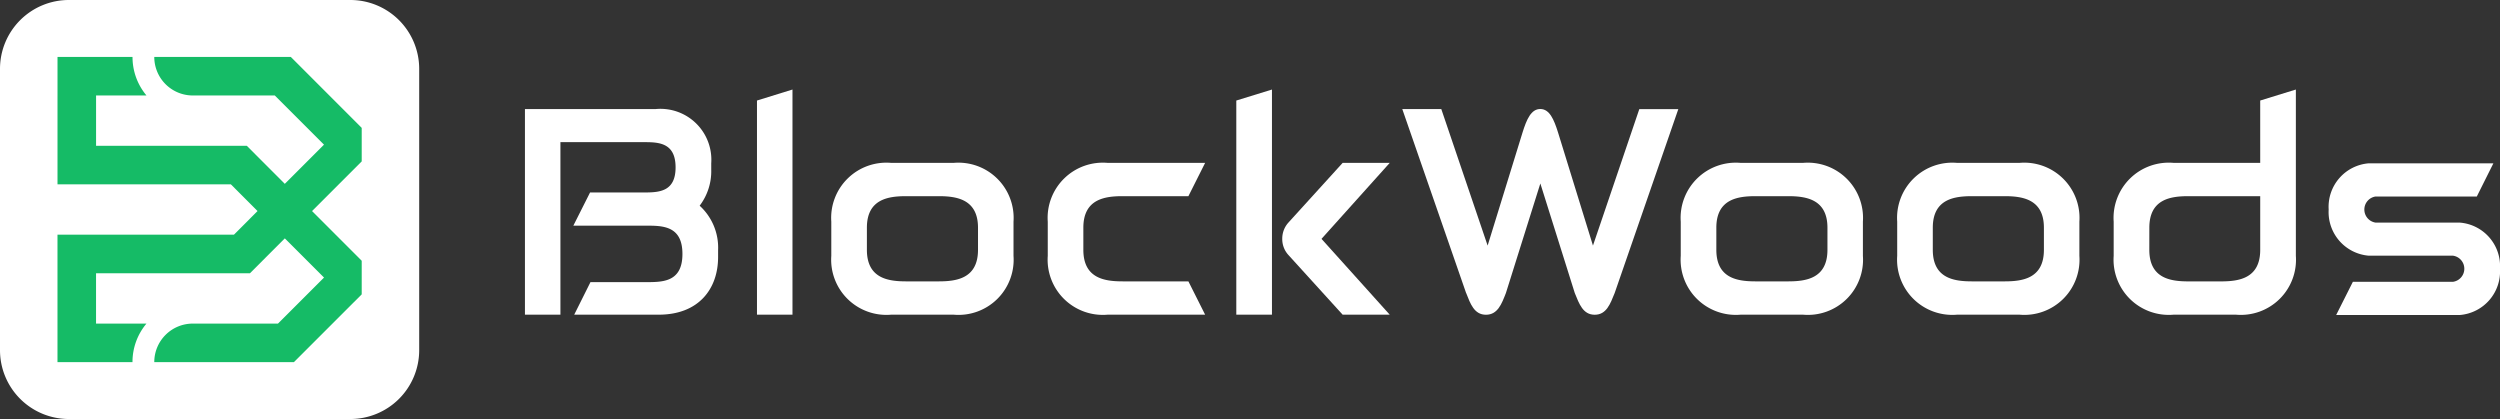 <svg id="Group_169" data-name="Group 169" xmlns="http://www.w3.org/2000/svg" width="203.318" height="34.077" viewBox="0 0 203.318 34.077">
  <rect x="0" y="0" width="203.318" height="34.077" fill="#333333" stroke="none"/>
  <g id="Group_46" data-name="Group 46" transform="translate(0 0)">
    <g id="Group_48" data-name="Group 48" transform="translate(0 0)">
      <g id="Group_170" data-name="Group 170" transform="translate(0 0)">
        <path id="Path_1232" data-name="Path 1232" d="M0,28.477V5.6A5.6,5.6,0,0,1,5.6,0H28.492a5.6,5.6,0,0,1,5.6,5.6V28.477a5.6,5.6,0,0,1-5.6,5.6H5.6a5.6,5.6,0,0,1-5.6-5.6" transform="translate(0 0)" fill="#fff"/>
        <path id="Path_1233" data-name="Path 1233" d="M33.09,14.035,27.322,8.263H16.22A3.134,3.134,0,0,0,19.353,11.4h6.669l4,4-3.187,3.187L23.743,15.49H11.486V11.4h4.1a4.864,4.864,0,0,1-1.136-3.134h-6.1V18.627h14.1L24.617,20.8,22.7,22.72H8.348V33.085h6.1a4.854,4.854,0,0,1,1.136-3.133h-4.1V25.859H24l2.837-2.838,3.187,3.187-3.744,3.744H19.353a3.133,3.133,0,0,0-3.133,3.133H27.578l5.512-5.511V24.842L29.051,20.8l4.039-4.039Z" transform="translate(-3.673 -3.635)" fill="#15bb66"/>
      </g>
    </g>
    <path id="Path_1160" data-name="Path 1160" d="M80,29.587h4.354c1.409,0,3.126.083,3.126-2.291s-1.717-2.3-3.126-2.3H78.607l1.36-2.7h4.569c1.157-.012,2.386-.143,2.386-2.04,0-2.123-1.528-2.052-2.78-2.052H77.557V32.235H74.671V15.511H85.322a4.139,4.139,0,0,1,4.5,4.414v.513a4.63,4.63,0,0,1-.942,2.935,4.614,4.614,0,0,1,1.5,3.614v.56c0,2.577-1.563,4.688-4.832,4.688H78.678Z" transform="translate(-31.979 -6.643)" fill="#fff"/>
    <path id="Path_1161" data-name="Path 1161" d="M107.678,13.63l2.887-.895v18.31h-2.887Z" transform="translate(-46.115 -5.454)" fill="#fff"/>
    <path id="Path_1162" data-name="Path 1162" d="M123.114,35.514a4.49,4.49,0,0,1-4.866-4.784V27.951a4.489,4.489,0,0,1,4.866-4.783H128.2a4.49,4.49,0,0,1,4.867,4.783V30.73a4.484,4.484,0,0,1-4.867,4.784Zm1.229-9.638c-1.444,0-3.2.226-3.2,2.564v1.8c0,2.338,1.753,2.565,3.2,2.565h2.636c1.443,0,3.2-.226,3.2-2.565v-1.8c0-2.326-1.754-2.564-3.2-2.564Z" transform="translate(-50.641 -9.922)" fill="#fff"/>
    <path id="Path_1163" data-name="Path 1163" d="M155.134,32.807h5.344l1.36,2.708h-7.932a4.49,4.49,0,0,1-4.867-4.783v-2.78a4.49,4.49,0,0,1,4.867-4.783h7.932l-1.36,2.708h-5.344c-1.443,0-3.2.226-3.2,2.565v1.8c0,2.337,1.753,2.564,3.2,2.564" transform="translate(-63.828 -9.923)" fill="#fff"/>
    <path id="Path_1164" data-name="Path 1164" d="M178.761,12.736v18.31h-2.9V13.631Zm1.349,10.808,4.4-4.843h3.829l-5.548,6.179,5.548,6.167h-3.829l-4.4-4.843a1.915,1.915,0,0,1-.512-1.324,1.946,1.946,0,0,1,.512-1.336" transform="translate(-75.316 -5.454)" fill="#fff"/>
    <path id="Path_1165" data-name="Path 1165" d="M204.657,30.469l-5.189-14.958h3.173l3.769,11.105,2.839-9.2c.334-1.062.693-1.908,1.444-1.908s1.11.847,1.443,1.908l2.84,9.2,3.769-11.1h3.173l-5.176,14.958c-.358.883-.668,1.766-1.623,1.766s-1.264-.883-1.622-1.766l-2.8-8.91-2.8,8.91c-.346.883-.668,1.766-1.622,1.766s-1.265-.883-1.611-1.766" transform="translate(-85.425 -6.643)" fill="#fff"/>
    <path id="Path_1166" data-name="Path 1166" d="M243.945,35.514a4.49,4.49,0,0,1-4.866-4.784V27.951a4.489,4.489,0,0,1,4.866-4.783h5.082a4.49,4.49,0,0,1,4.867,4.783V30.73a4.484,4.484,0,0,1-4.867,4.784Zm1.229-9.638c-1.444,0-3.2.226-3.2,2.564v1.8c0,2.338,1.753,2.565,3.2,2.565h2.636c1.443,0,3.2-.226,3.2-2.565v-1.8c0-2.326-1.754-2.564-3.2-2.564Z" transform="translate(-102.389 -9.922)" fill="#fff"/>
    <path id="Path_1167" data-name="Path 1167" d="M274.736,35.514a4.49,4.49,0,0,1-4.867-4.784V27.951a4.49,4.49,0,0,1,4.867-4.783h5.081a4.49,4.49,0,0,1,4.868,4.783V30.73a4.485,4.485,0,0,1-4.868,4.784Zm1.228-9.638c-1.443,0-3.2.226-3.2,2.564v1.8c0,2.338,1.753,2.565,3.2,2.565H278.6c1.444,0,3.2-.226,3.2-2.565v-1.8c0-2.326-1.753-2.564-3.2-2.564Z" transform="translate(-115.575 -9.922)" fill="#fff"/>
    <path id="Path_1168" data-name="Path 1168" d="M312.579,13.63l2.9-.895V26.262a4.485,4.485,0,0,1-4.868,4.784h-5.081a4.491,4.491,0,0,1-4.868-4.784v-2.78a4.491,4.491,0,0,1,4.868-4.783h7.05Zm-9.018,12.144c0,2.338,1.753,2.564,3.183,2.565h2.636c1.444,0,3.2-.226,3.2-2.564V21.408h-5.832c-1.432,0-3.185.226-3.185,2.565Z" transform="translate(-128.763 -5.454)" fill="#fff"/>
    <path id="Path_1169" data-name="Path 1169" d="M344.642,23.23l-1.349,2.7h-8.23a1.073,1.073,0,0,0,0,2.123h6.847a3.549,3.549,0,0,1,3.268,3.757,3.556,3.556,0,0,1-3.268,3.757H331.855l1.359-2.7h8.147a1.073,1.073,0,0,0,0-2.123h-6.847a3.557,3.557,0,0,1-3.269-3.757,3.55,3.55,0,0,1,3.269-3.757Z" transform="translate(-141.861 -9.949)" fill="#fff"/>
  </g>
</svg>
